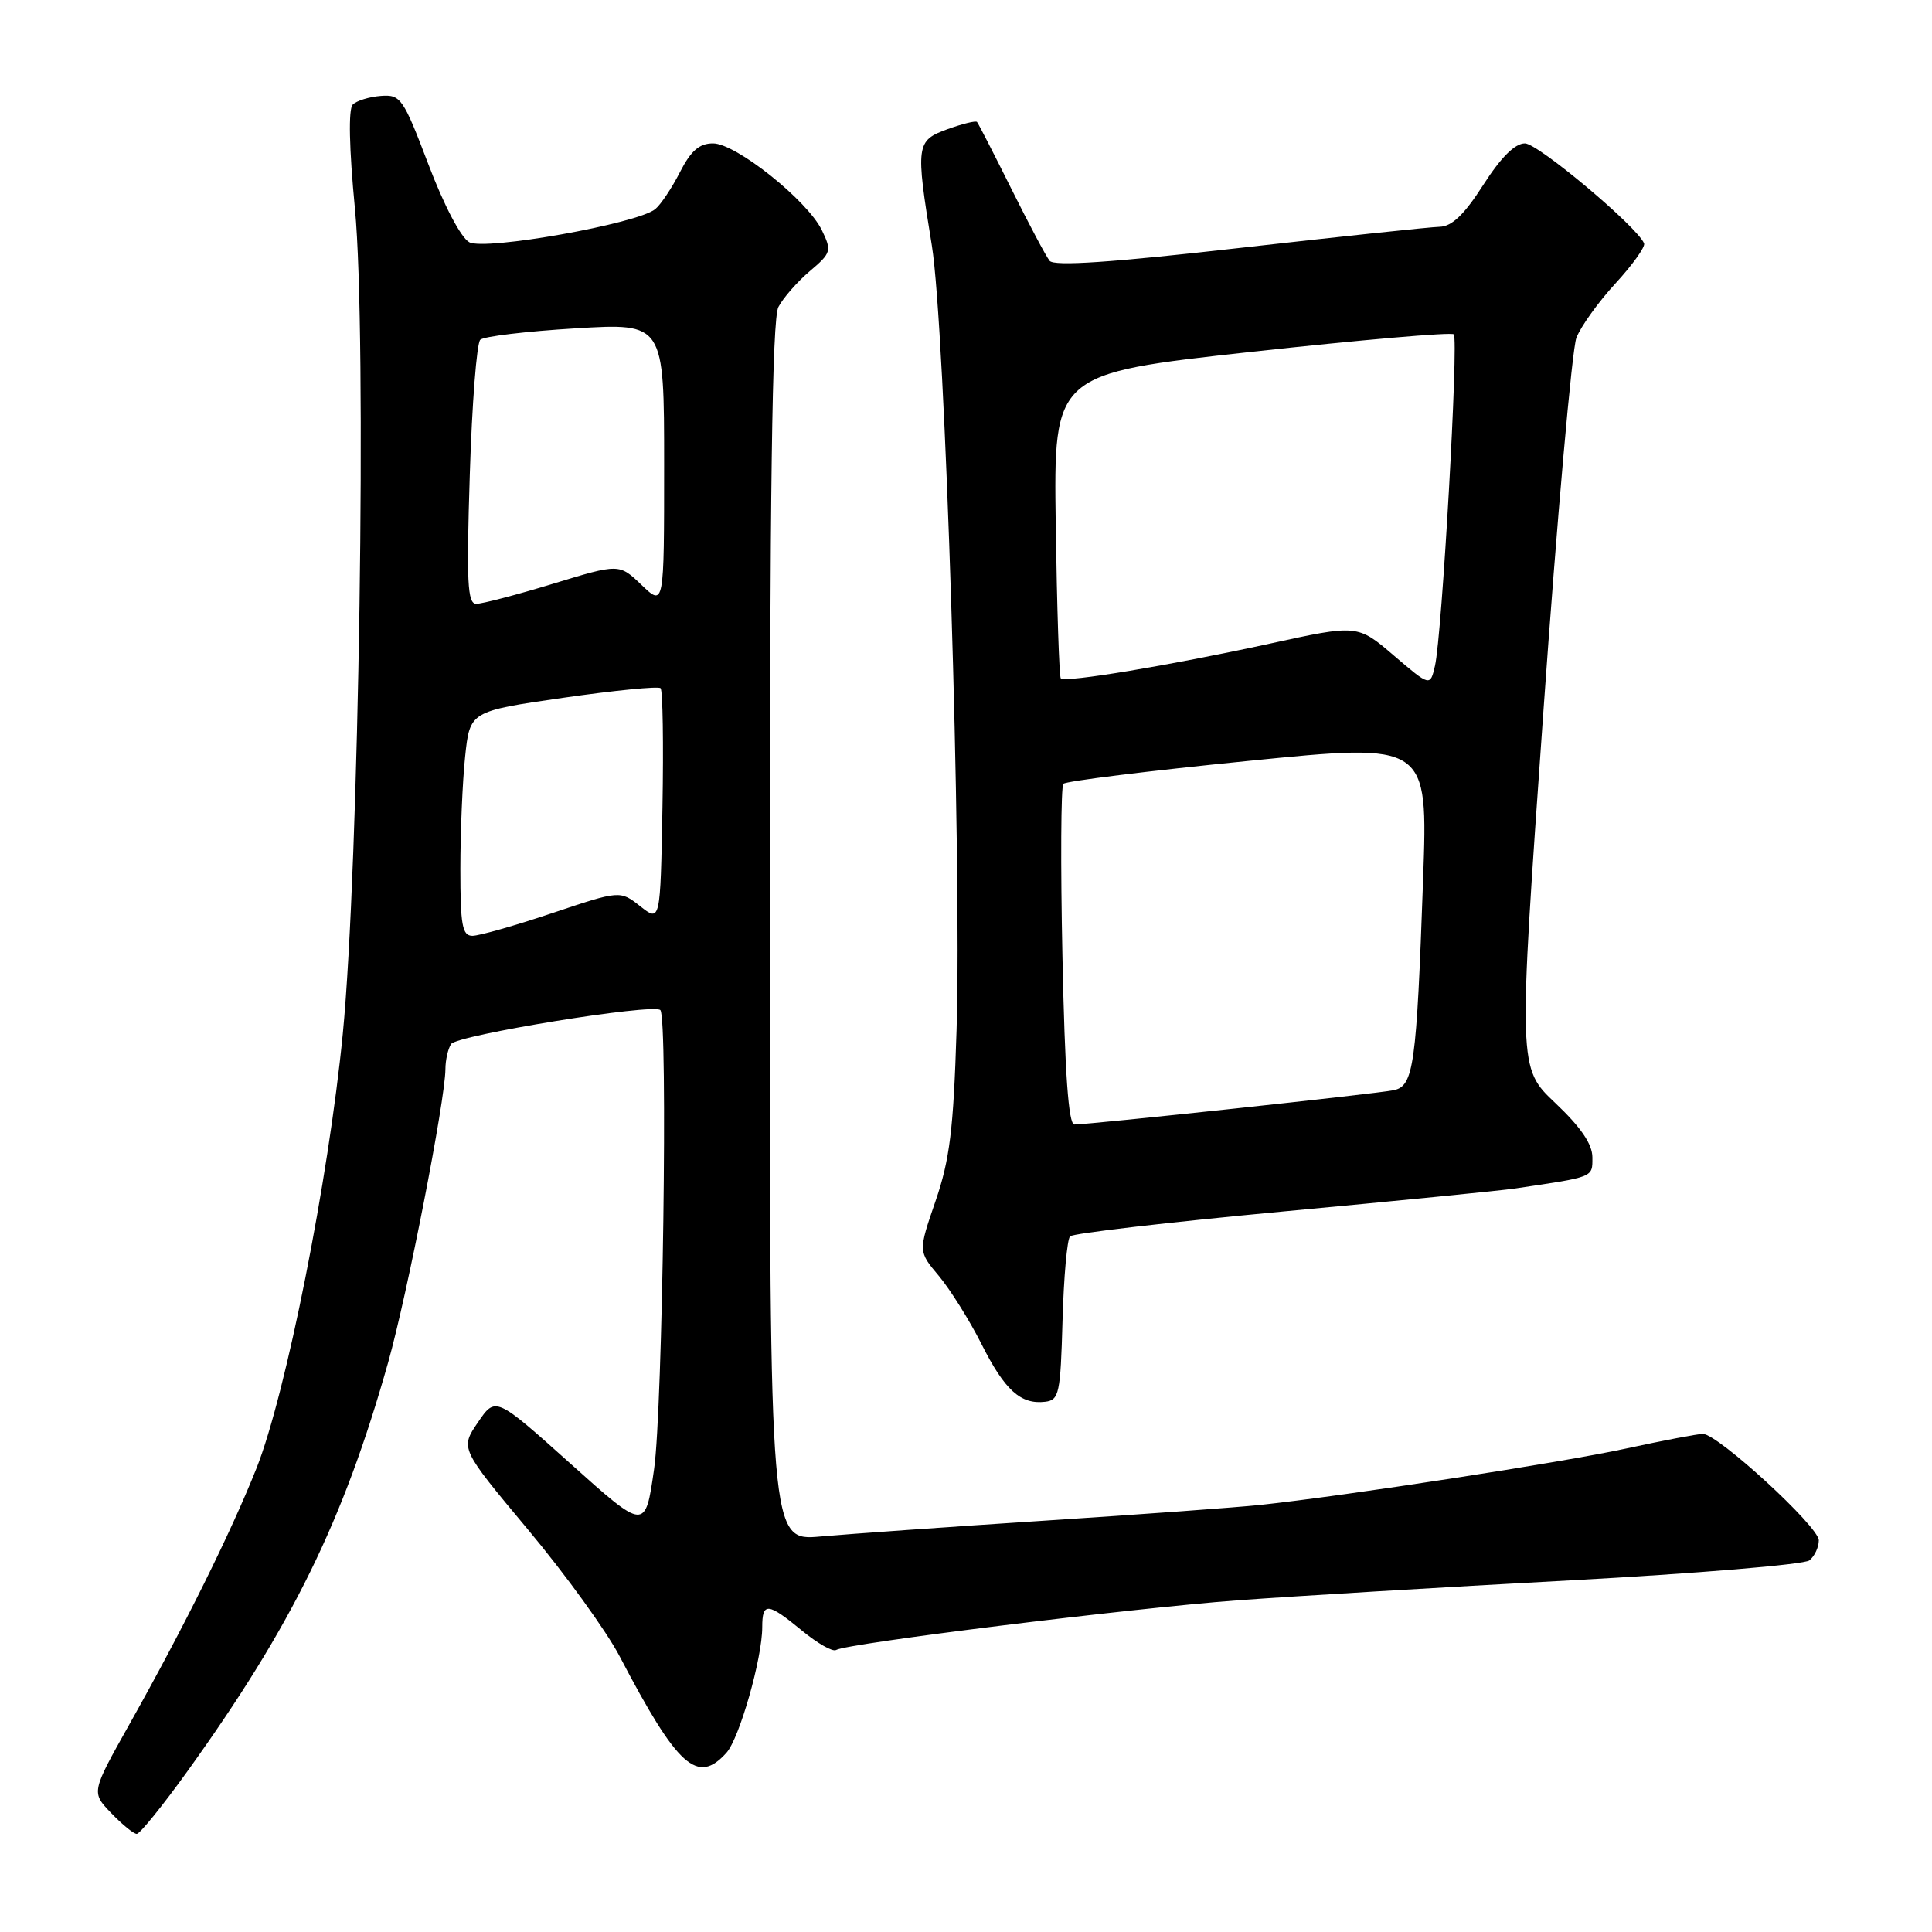 <?xml version="1.0" encoding="UTF-8" standalone="no"?>
<!DOCTYPE svg PUBLIC "-//W3C//DTD SVG 1.1//EN" "http://www.w3.org/Graphics/SVG/1.1/DTD/svg11.dtd" >
<svg xmlns="http://www.w3.org/2000/svg" xmlns:xlink="http://www.w3.org/1999/xlink" version="1.1" viewBox="0 0 256 256">
 <g >
 <path fill="currentColor"
d=" M 24.80 234.75 C 38.70 215.42 45.50 201.57 51.44 180.50 C 53.97 171.50 58.99 145.81 59.02 141.68 C 59.02 140.48 59.36 138.98 59.77 138.34 C 60.52 137.16 86.59 132.92 87.50 133.84 C 88.52 134.85 87.81 186.79 86.67 194.66 C 85.50 202.83 85.50 202.83 75.58 193.93 C 65.66 185.04 65.66 185.04 63.32 188.48 C 60.98 191.92 60.98 191.92 69.97 202.69 C 74.92 208.61 80.38 216.16 82.11 219.48 C 89.79 234.16 92.42 236.53 96.26 232.25 C 97.98 230.33 101.00 219.74 101.00 215.61 C 101.00 212.26 101.73 212.33 106.26 216.06 C 108.31 217.75 110.34 218.91 110.79 218.63 C 112.20 217.76 150.00 213.08 164.00 212.05 C 171.43 211.50 191.22 210.31 208.00 209.41 C 224.78 208.50 239.06 207.31 239.75 206.76 C 240.44 206.21 241.00 205.01 241.00 204.10 C 241.00 202.28 227.62 190.00 225.64 190.00 C 224.96 190.00 220.38 190.87 215.45 191.94 C 206.83 193.81 178.38 198.19 167.00 199.41 C 163.97 199.73 151.15 200.67 138.50 201.49 C 125.85 202.31 112.46 203.26 108.75 203.59 C 102.00 204.20 102.00 204.20 102.00 123.54 C 102.00 65.07 102.31 42.27 103.14 40.68 C 103.77 39.48 105.63 37.35 107.29 35.94 C 110.15 33.52 110.23 33.24 108.90 30.50 C 106.99 26.56 97.52 19.00 94.48 19.00 C 92.66 19.00 91.55 19.97 90.09 22.82 C 89.02 24.92 87.55 27.12 86.82 27.71 C 84.47 29.64 64.30 33.23 62.19 32.10 C 61.08 31.51 58.83 27.22 56.77 21.79 C 53.42 12.99 53.09 12.51 50.46 12.71 C 48.93 12.83 47.26 13.34 46.74 13.86 C 46.15 14.45 46.26 19.62 47.03 27.65 C 48.63 44.25 47.58 114.87 45.42 137.00 C 43.52 156.38 37.89 184.71 33.99 194.54 C 30.59 203.09 24.43 215.51 17.14 228.49 C 12.09 237.49 12.09 237.49 14.73 240.24 C 16.19 241.76 17.71 243.00 18.12 243.00 C 18.53 243.00 21.53 239.29 24.80 234.75 Z  M 140.79 175.01 C 140.95 169.24 141.40 164.21 141.79 163.82 C 142.18 163.42 154.88 161.95 170.00 160.53 C 185.12 159.12 198.96 157.75 200.75 157.48 C 211.29 155.92 211.00 156.04 211.00 153.36 C 211.00 151.60 209.47 149.36 206.08 146.15 C 201.16 141.50 201.16 141.50 204.49 94.50 C 206.32 68.65 208.30 46.27 208.88 44.76 C 209.47 43.25 211.80 40.00 214.07 37.54 C 216.33 35.08 218.03 32.70 217.85 32.25 C 216.90 30.00 203.79 19.00 202.06 19.00 C 200.73 19.00 198.88 20.85 196.54 24.50 C 194.02 28.44 192.38 30.01 190.76 30.05 C 189.52 30.08 177.57 31.35 164.21 32.86 C 147.31 34.78 139.67 35.30 139.08 34.56 C 138.61 33.98 136.33 29.68 134.00 25.00 C 131.67 20.32 129.63 16.35 129.46 16.16 C 129.29 15.97 127.54 16.40 125.57 17.11 C 121.38 18.63 121.30 19.16 123.47 32.50 C 125.25 43.47 127.46 113.57 126.75 136.50 C 126.34 149.69 125.85 153.67 123.96 159.16 C 121.67 165.82 121.67 165.82 124.40 169.06 C 125.89 170.84 128.44 174.90 130.05 178.09 C 133.14 184.23 135.25 186.13 138.50 185.74 C 140.34 185.52 140.52 184.64 140.79 175.01 Z  M 61.00 115.15 C 61.00 110.28 61.28 103.58 61.63 100.27 C 62.26 94.25 62.26 94.25 74.63 92.46 C 81.43 91.48 87.24 90.91 87.53 91.19 C 87.82 91.48 87.93 98.57 87.78 106.95 C 87.50 122.18 87.50 122.18 84.83 120.08 C 82.16 117.98 82.16 117.98 73.18 120.99 C 68.25 122.65 63.48 124.00 62.60 124.00 C 61.25 124.00 61.00 122.60 61.00 115.15 Z  M 62.25 62.91 C 62.54 53.51 63.17 45.46 63.64 45.02 C 64.11 44.57 69.79 43.90 76.25 43.51 C 88.00 42.80 88.00 42.80 88.00 61.59 C 88.00 80.37 88.00 80.37 85.02 77.52 C 82.05 74.67 82.05 74.67 73.27 77.35 C 68.45 78.82 63.87 80.02 63.10 80.01 C 61.94 80.00 61.80 77.12 62.25 62.91 Z  M 140.78 126.75 C 140.52 114.51 140.58 104.21 140.90 103.86 C 141.23 103.50 152.24 102.14 165.36 100.83 C 189.21 98.44 189.21 98.44 188.57 116.47 C 187.69 141.31 187.33 143.90 184.66 144.46 C 182.48 144.92 144.43 149.00 142.36 149.00 C 141.58 149.00 141.10 142.23 140.78 126.75 Z  M 184.69 86.86 C 179.88 82.74 179.88 82.74 168.19 85.30 C 155.02 88.17 141.15 90.48 140.56 89.89 C 140.35 89.68 140.05 80.50 139.89 69.50 C 139.61 49.51 139.61 49.51 165.84 46.62 C 180.27 45.04 192.33 43.99 192.63 44.30 C 193.30 44.96 191.07 84.26 190.14 88.23 C 189.50 90.97 189.50 90.97 184.69 86.86 Z "/>
</g>
</svg>